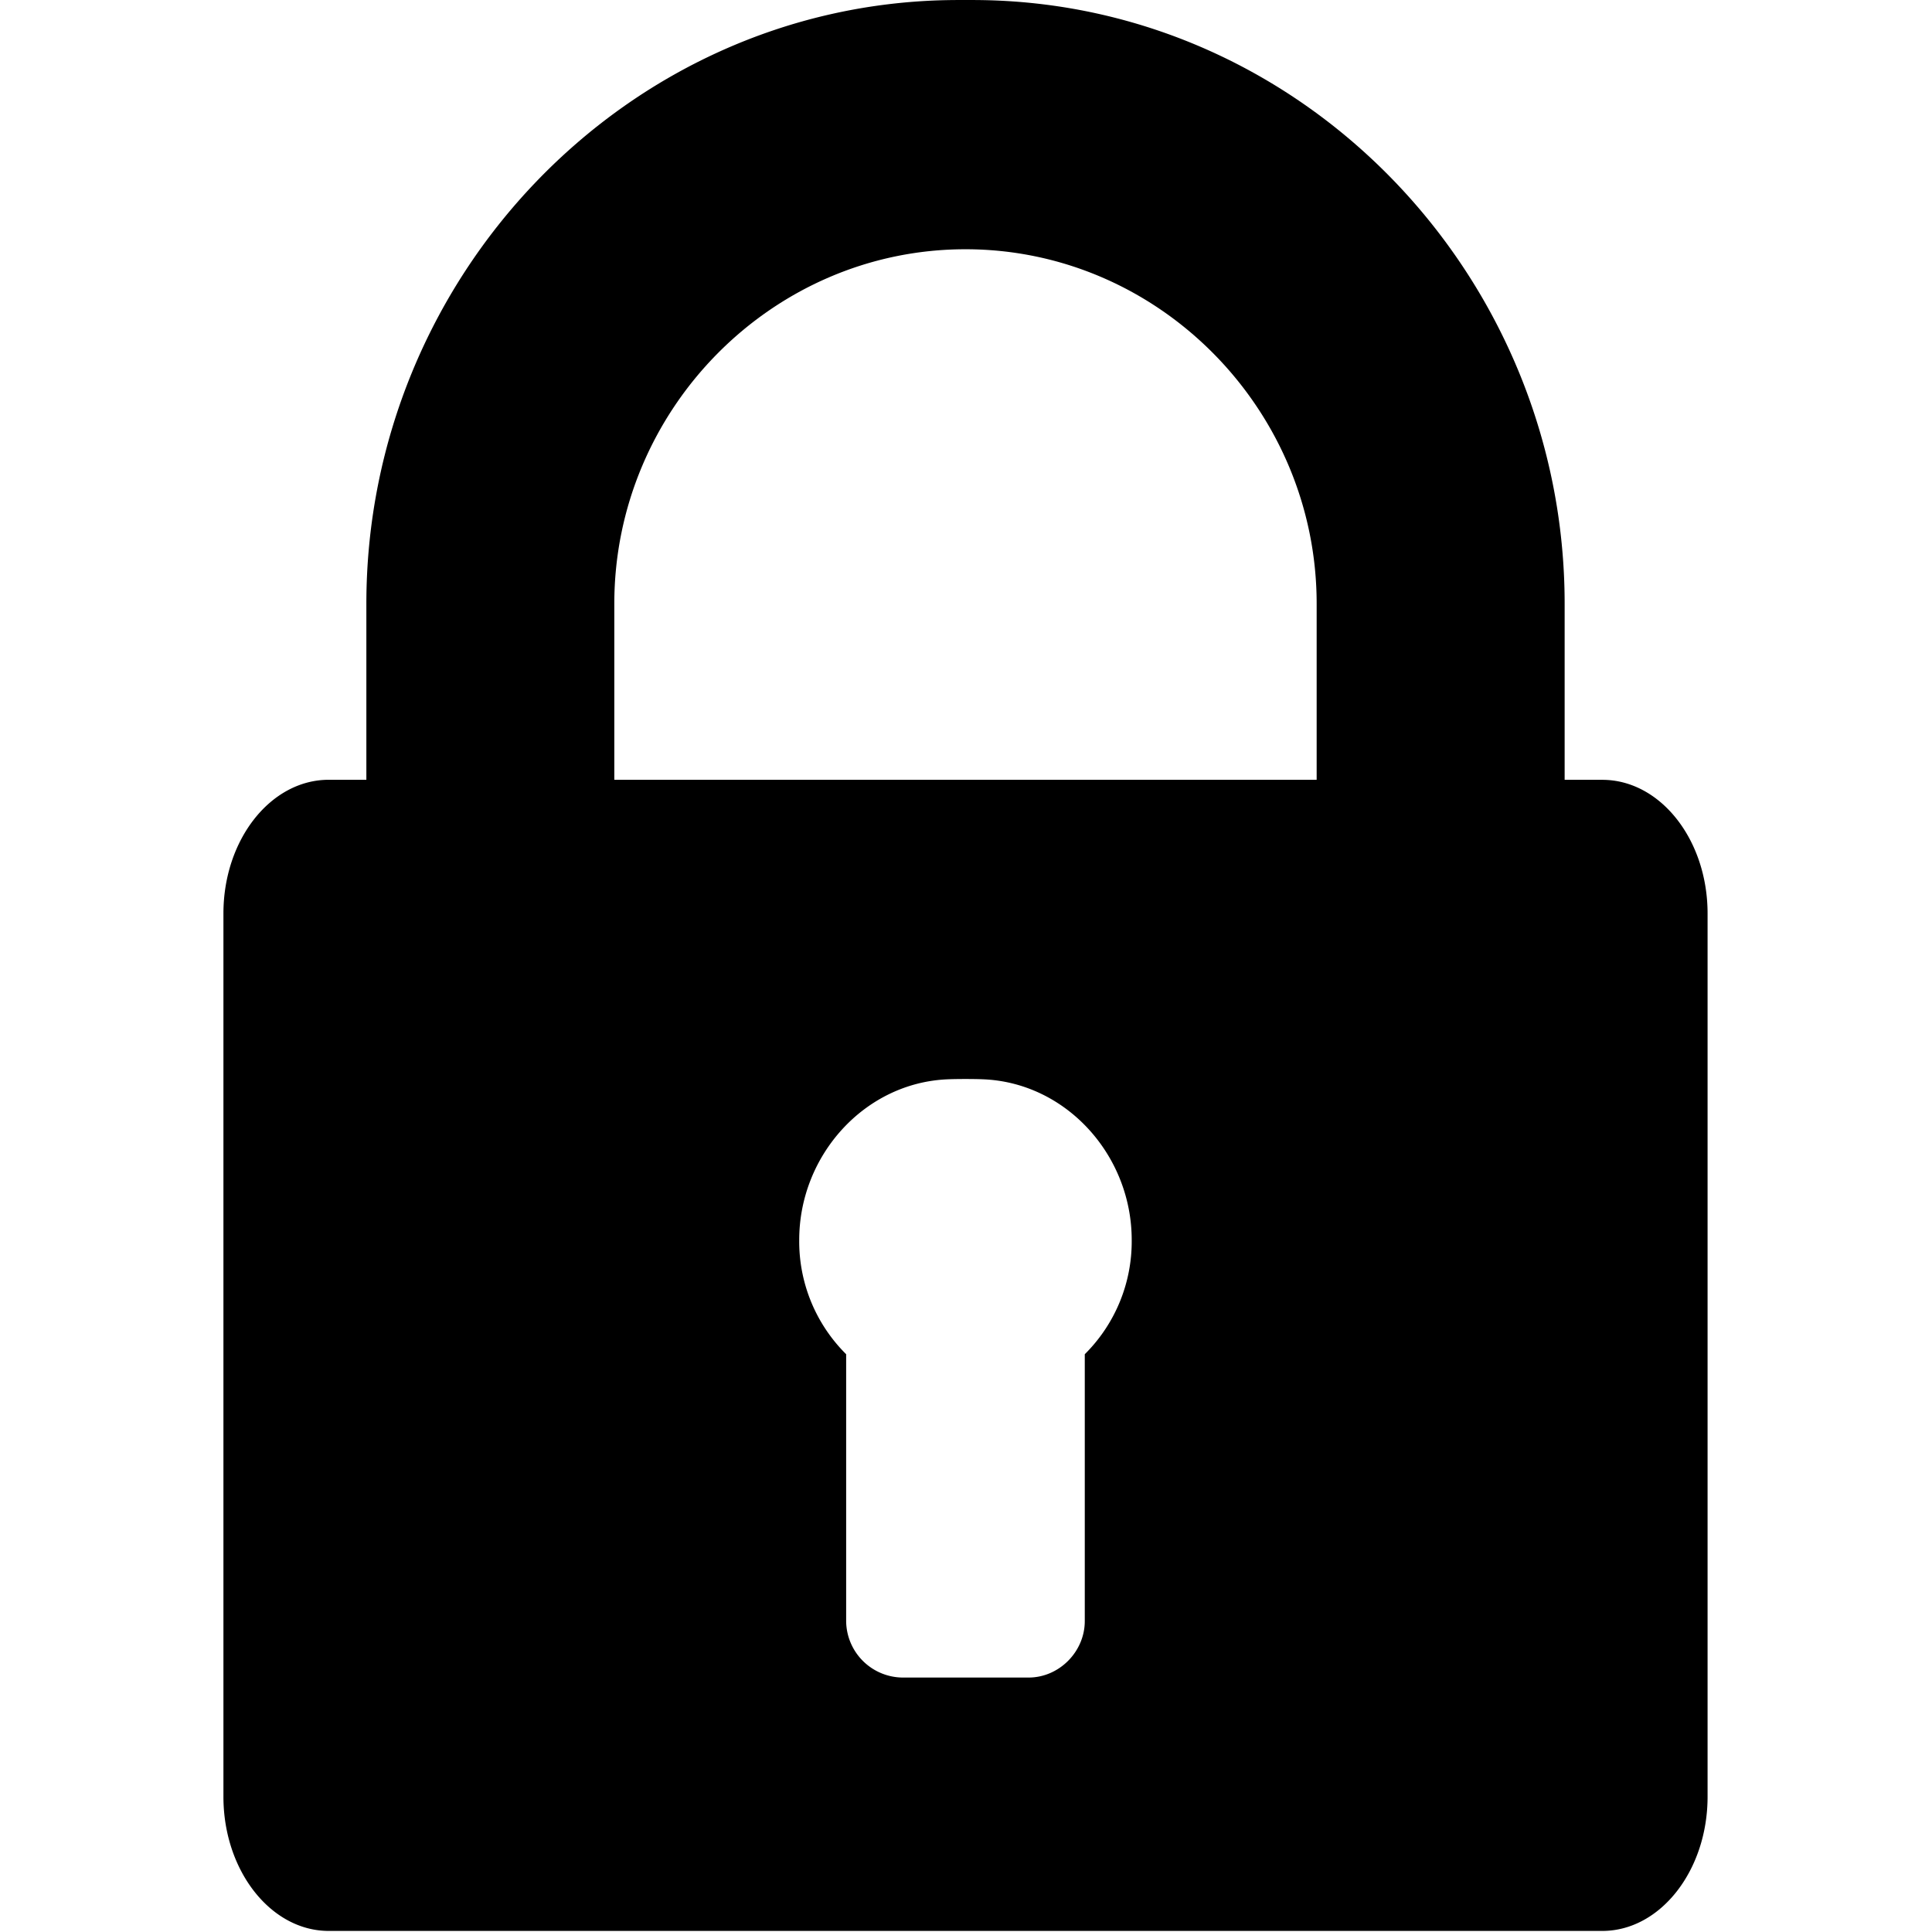 <svg xmlns="http://www.w3.org/2000/svg" viewBox="0 0 487 487">
  <path fill="#" d="M403.88 196.56h-9.48v-44.39C394.4 70.07 329.25 1.5 247.8.03c-2.22-.04-6.67-.04-8.9 0C157.5 1.49 92.35 70.08 92.35 152.18v44.38h-9.49c-14.62 0-26.54 15.09-26.54 33.71V452.9c0 18.61 11.92 33.83 26.54 33.83h321.03c14.62 0 26.54-15.22 26.54-33.83V230.27c0-18.62-11.92-33.7-26.54-33.7zm-130.44 144.8v67.27c0 7.7-6.45 14.23-14.16 14.23h-31.83a14.36 14.36 0 0 1-14.16-14.23v-67.27a40.03 40.03 0 0 1-11.83-28.8c0-21.33 16.5-39.66 37.46-40.5 2.22-.1 6.67-.1 8.9 0 20.96.84 37.45 19.17 37.45 40.5a40.04 40.04 0 0 1-11.83 28.8zm58.45-144.8H154.85v-44.39c0-48.9 39.74-89.34 88.52-89.34 48.77 0 88.52 40.44 88.52 89.34v44.4z"/>
</svg>